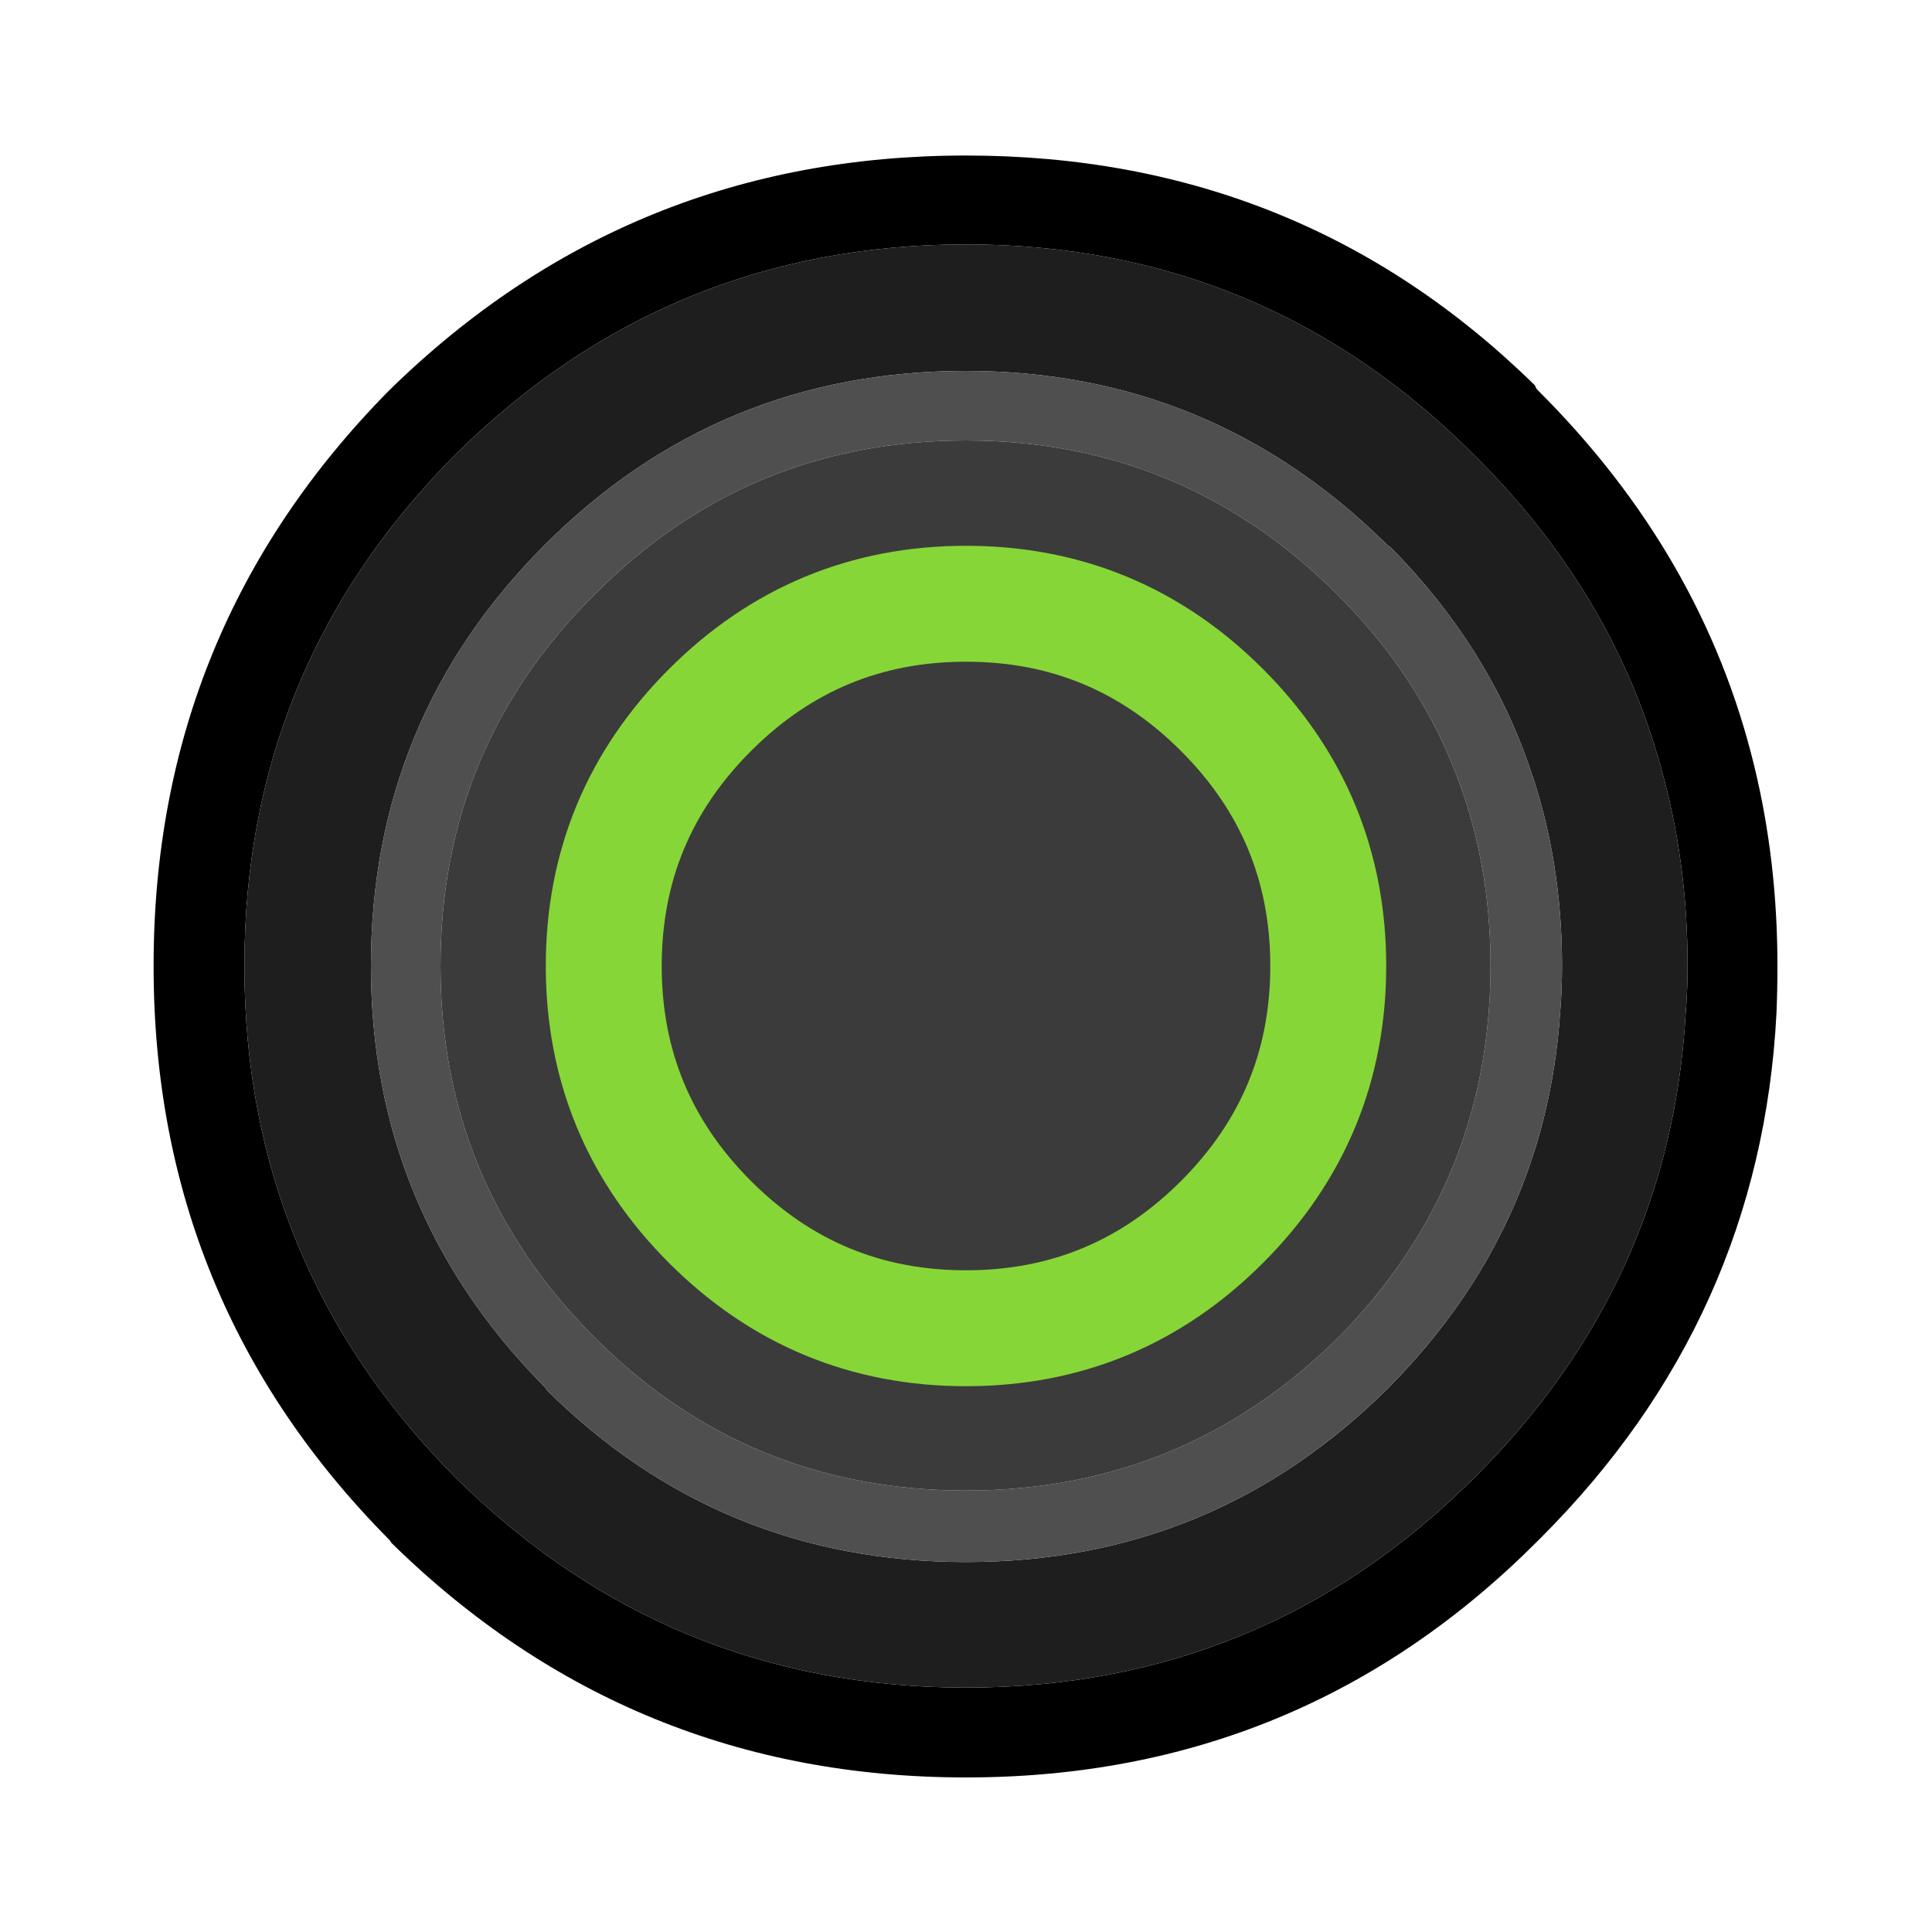 
<svg xmlns="http://www.w3.org/2000/svg" version="1.1" xmlns:xlink="http://www.w3.org/1999/xlink" preserveAspectRatio="none" x="0px" y="0px" width="100px" height="100px" viewBox="0 0 100 100">
<defs/>

<g id="OUYA">
<g>
<g>
<g>
<path fill="#000000" stroke="none" d="
M 91.95 52.45
Q 92 51.238 92 50 92 44.579 90.8 39.65 88.148 28.716 79.6 20.2 79.496 20.098 79.45 19.95 67.325 8.047 50 8.05 32.555 8.046 20.15 20.2 7.947 32.555 7.95 50 7.947 67.395 20.15 79.7 20.223 79.772 20.25 79.85 32.632 92.003 50 92 67.394 92.002 79.6 79.75 79.655 79.69 79.7 79.65
L 79.75 79.6
Q 91.129 68.219 91.95 52.45
M 87.35 50
Q 87.35 51.239 87.25 52.45 86.467 66.337 76.35 76.45 65.456 87.348 50 87.35 34.545 87.347 23.55 76.45 12.652 65.455 12.65 50 12.652 34.626 23.4 23.7 23.474 23.624 23.55 23.55 34.545 12.652 50 12.65 65.456 12.652 76.35 23.6 83.466 30.681 85.95 39.65 87.35 44.544 87.35 50 Z"/>

<path fill="#1E1E1E" stroke="none" d="
M 87.25 52.45
Q 87.35 51.239 87.35 50 87.35 44.544 85.95 39.65 83.466 30.681 76.35 23.6 65.456 12.652 50 12.65 34.545 12.652 23.55 23.55 23.474 23.624 23.4 23.7 12.652 34.626 12.65 50 12.652 65.455 23.55 76.45 34.545 87.347 50 87.35 65.456 87.348 76.35 76.45 86.467 66.337 87.25 52.45
M 71.95 28.3
Q 76.982 33.379 79.15 39.65 80.851 44.473 80.85 50 80.85 51.243 80.75 52.45 79.978 63.674 71.85 71.85 62.795 80.852 50 80.85 37.285 80.852 28.3 71.95 28.274 71.873 28.2 71.8 19.198 62.696 19.2 50 19.198 37.206 28.2 28.2 37.206 19.198 50 19.2 62.696 19.198 71.8 28.2 71.873 28.274 71.95 28.3 Z"/>

<path fill="#4F4F4F" stroke="none" d="
M 79.15 39.65
Q 76.982 33.379 71.95 28.3 71.873 28.274 71.8 28.2 62.696 19.198 50 19.2 37.206 19.198 28.2 28.2 19.198 37.206 19.2 50 19.198 62.696 28.2 71.8 28.274 71.873 28.3 71.95 37.285 80.852 50 80.85 62.795 80.852 71.85 71.85 79.978 63.674 80.75 52.45 80.85 51.243 80.85 50 80.851 44.473 79.15 39.65
M 69.25 30.8
Q 73.241 34.789 75.2 39.65 77.149 44.408 77.15 50 77.15 51.245 77.05 52.45 76.273 62.139 69.25 69.25 61.255 77.147 50 77.15 38.694 77.147 30.8 69.25 22.801 61.255 22.8 50 22.802 38.694 30.75 30.8
L 30.8 30.75
Q 38.694 22.802 50 22.8 61.255 22.801 69.25 30.8 Z"/>

<path fill="#3B3B3B" stroke="none" d="
M 75.2 39.65
Q 73.241 34.789 69.25 30.8 61.255 22.801 50 22.8 38.694 22.802 30.8 30.75
L 30.75 30.8
Q 22.802 38.694 22.8 50 22.801 61.255 30.8 69.25 38.694 77.147 50 77.15 61.255 77.147 69.25 69.25 76.273 62.139 77.05 52.45 77.15 51.245 77.15 50 77.149 44.408 75.2 39.65
M 50 31.25
Q 57.75 31.25 63.25 36.75 68.75 42.25 68.75 50 68.75 57.75 63.25 63.25 57.75 68.75 50 68.75 42.25 68.75 36.75 63.25 31.25 57.75 31.25 50 31.25 42.25 36.75 36.75 42.25 31.25 50 31.25
M 63.25 36.75
Q 57.75 31.25 50 31.25 42.25 31.25 36.75 36.75 31.25 42.25 31.25 50 31.25 57.75 36.75 63.25 42.25 68.75 50 68.75 57.75 68.75 63.25 63.25 68.75 57.75 68.75 50 68.75 42.25 63.25 36.75 Z"/>
</g>
</g>

<g>
<path stroke="#87D638" stroke-width="6" stroke-linejoin="round" stroke-linecap="round" fill="none" d="
M 50 31.25
Q 57.75 31.25 63.25 36.75 68.75 42.25 68.75 50 68.75 57.75 63.25 63.25 57.75 68.75 50 68.75 42.25 68.75 36.75 63.25 31.25 57.75 31.25 50 31.25 42.25 36.75 36.75 42.25 31.25 50 31.25 Z"/>
</g>
</g>
</g>
</svg>
